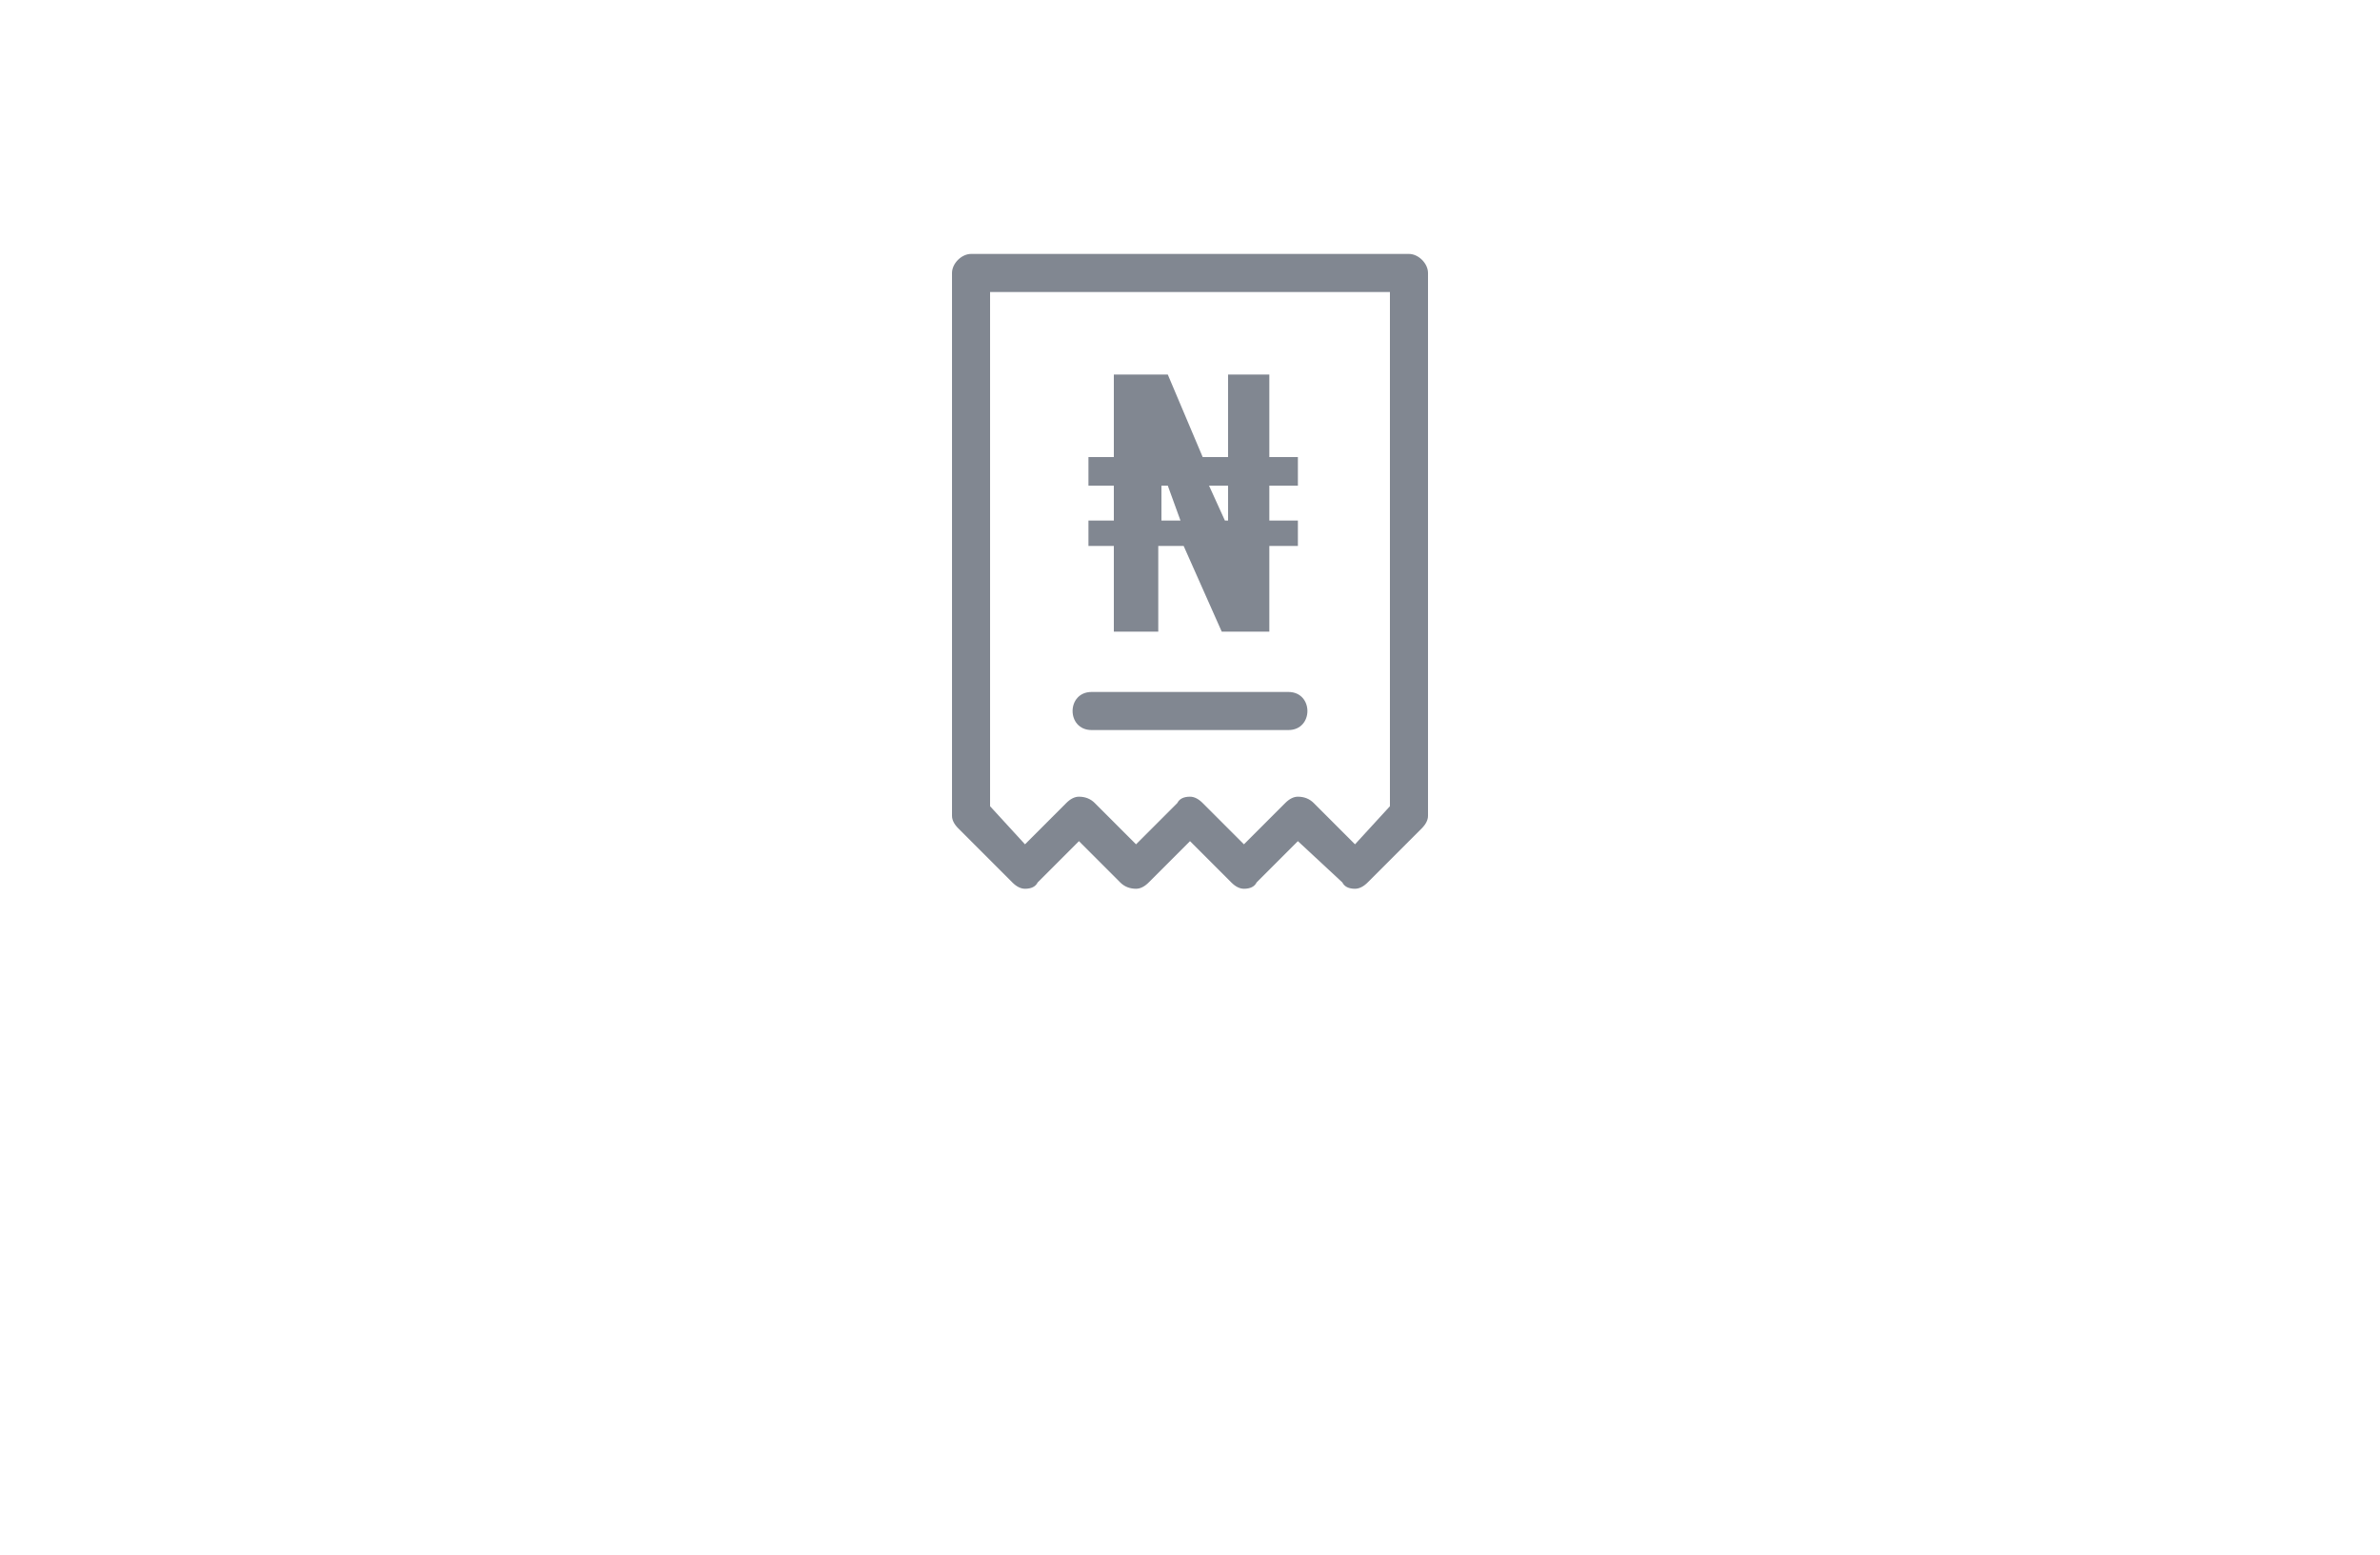 <svg version="1.2" xmlns="http://www.w3.org/2000/svg" viewBox="0 0 75 49" width="75" height="49"><defs><clipPath clipPathUnits="userSpaceOnUse" id="cp1"><path d="m-75-729h375v812h-375z"/></clipPath></defs><style>tspan{white-space:pre}.a{fill:none}.b{fill:#818791}</style><g clip-path="url(#cp1)"><path class="a" d="m0 0h75v49h-75z"/><path fill-rule="evenodd" class="b" d="m42.3 27.8l-1.4-1.3-1.3 1.3q-0.1 0.2-0.4 0.2-0.2 0-0.4-0.2l-1.3-1.3-1.3 1.3q-0.2 0.2-0.4 0.2-0.3 0-0.5-0.2l-1.3-1.3-1.3 1.3q-0.1 0.2-0.4 0.2-0.2 0-0.4-0.2l-1.7-1.7q-0.2-0.2-0.2-0.4v-17.1c0-0.3 0.3-0.6 0.6-0.6h13.8c0.3 0 0.6 0.3 0.6 0.6v17.1q0 0.2-0.2 0.4l-1.7 1.7q-0.2 0.2-0.4 0.2-0.3 0-0.4-0.2zm-0.9-2.5l1.3 1.3 1.1-1.2v-16.2h-12.6v16.2l1.1 1.2 1.3-1.3q0.2-0.2 0.4-0.2 0.3 0 0.5 0.2l1.3 1.3 1.3-1.3q0.1-0.2 0.4-0.2 0.2 0 0.4 0.2l1.3 1.3 1.3-1.3q0.2-0.2 0.4-0.2 0.3 0 0.5 0.2zm-7-2.3c-0.4 0-0.6-0.3-0.6-0.6 0-0.3 0.2-0.6 0.6-0.6h6.2c0.4 0 0.6 0.3 0.6 0.6 0 0.3-0.2 0.6-0.6 0.6zm2.1-3.1h-1.4v-2.7h-0.8v-0.8h0.8v-1.1h-0.8v-0.9h0.8v-2.6h1.7l1.1 2.6h0.8v-2.6h1.3v2.6h0.9v0.9h-0.9v1.1h0.9v0.8h-0.9v2.7h-1.5l-1.2-2.7h-0.8v2.7q0 0 0 0zm2.1-3.5h0.1v-1.1h-0.6zm-2 0h0.6l-0.4-1.1h-0.2z"/></g></svg>